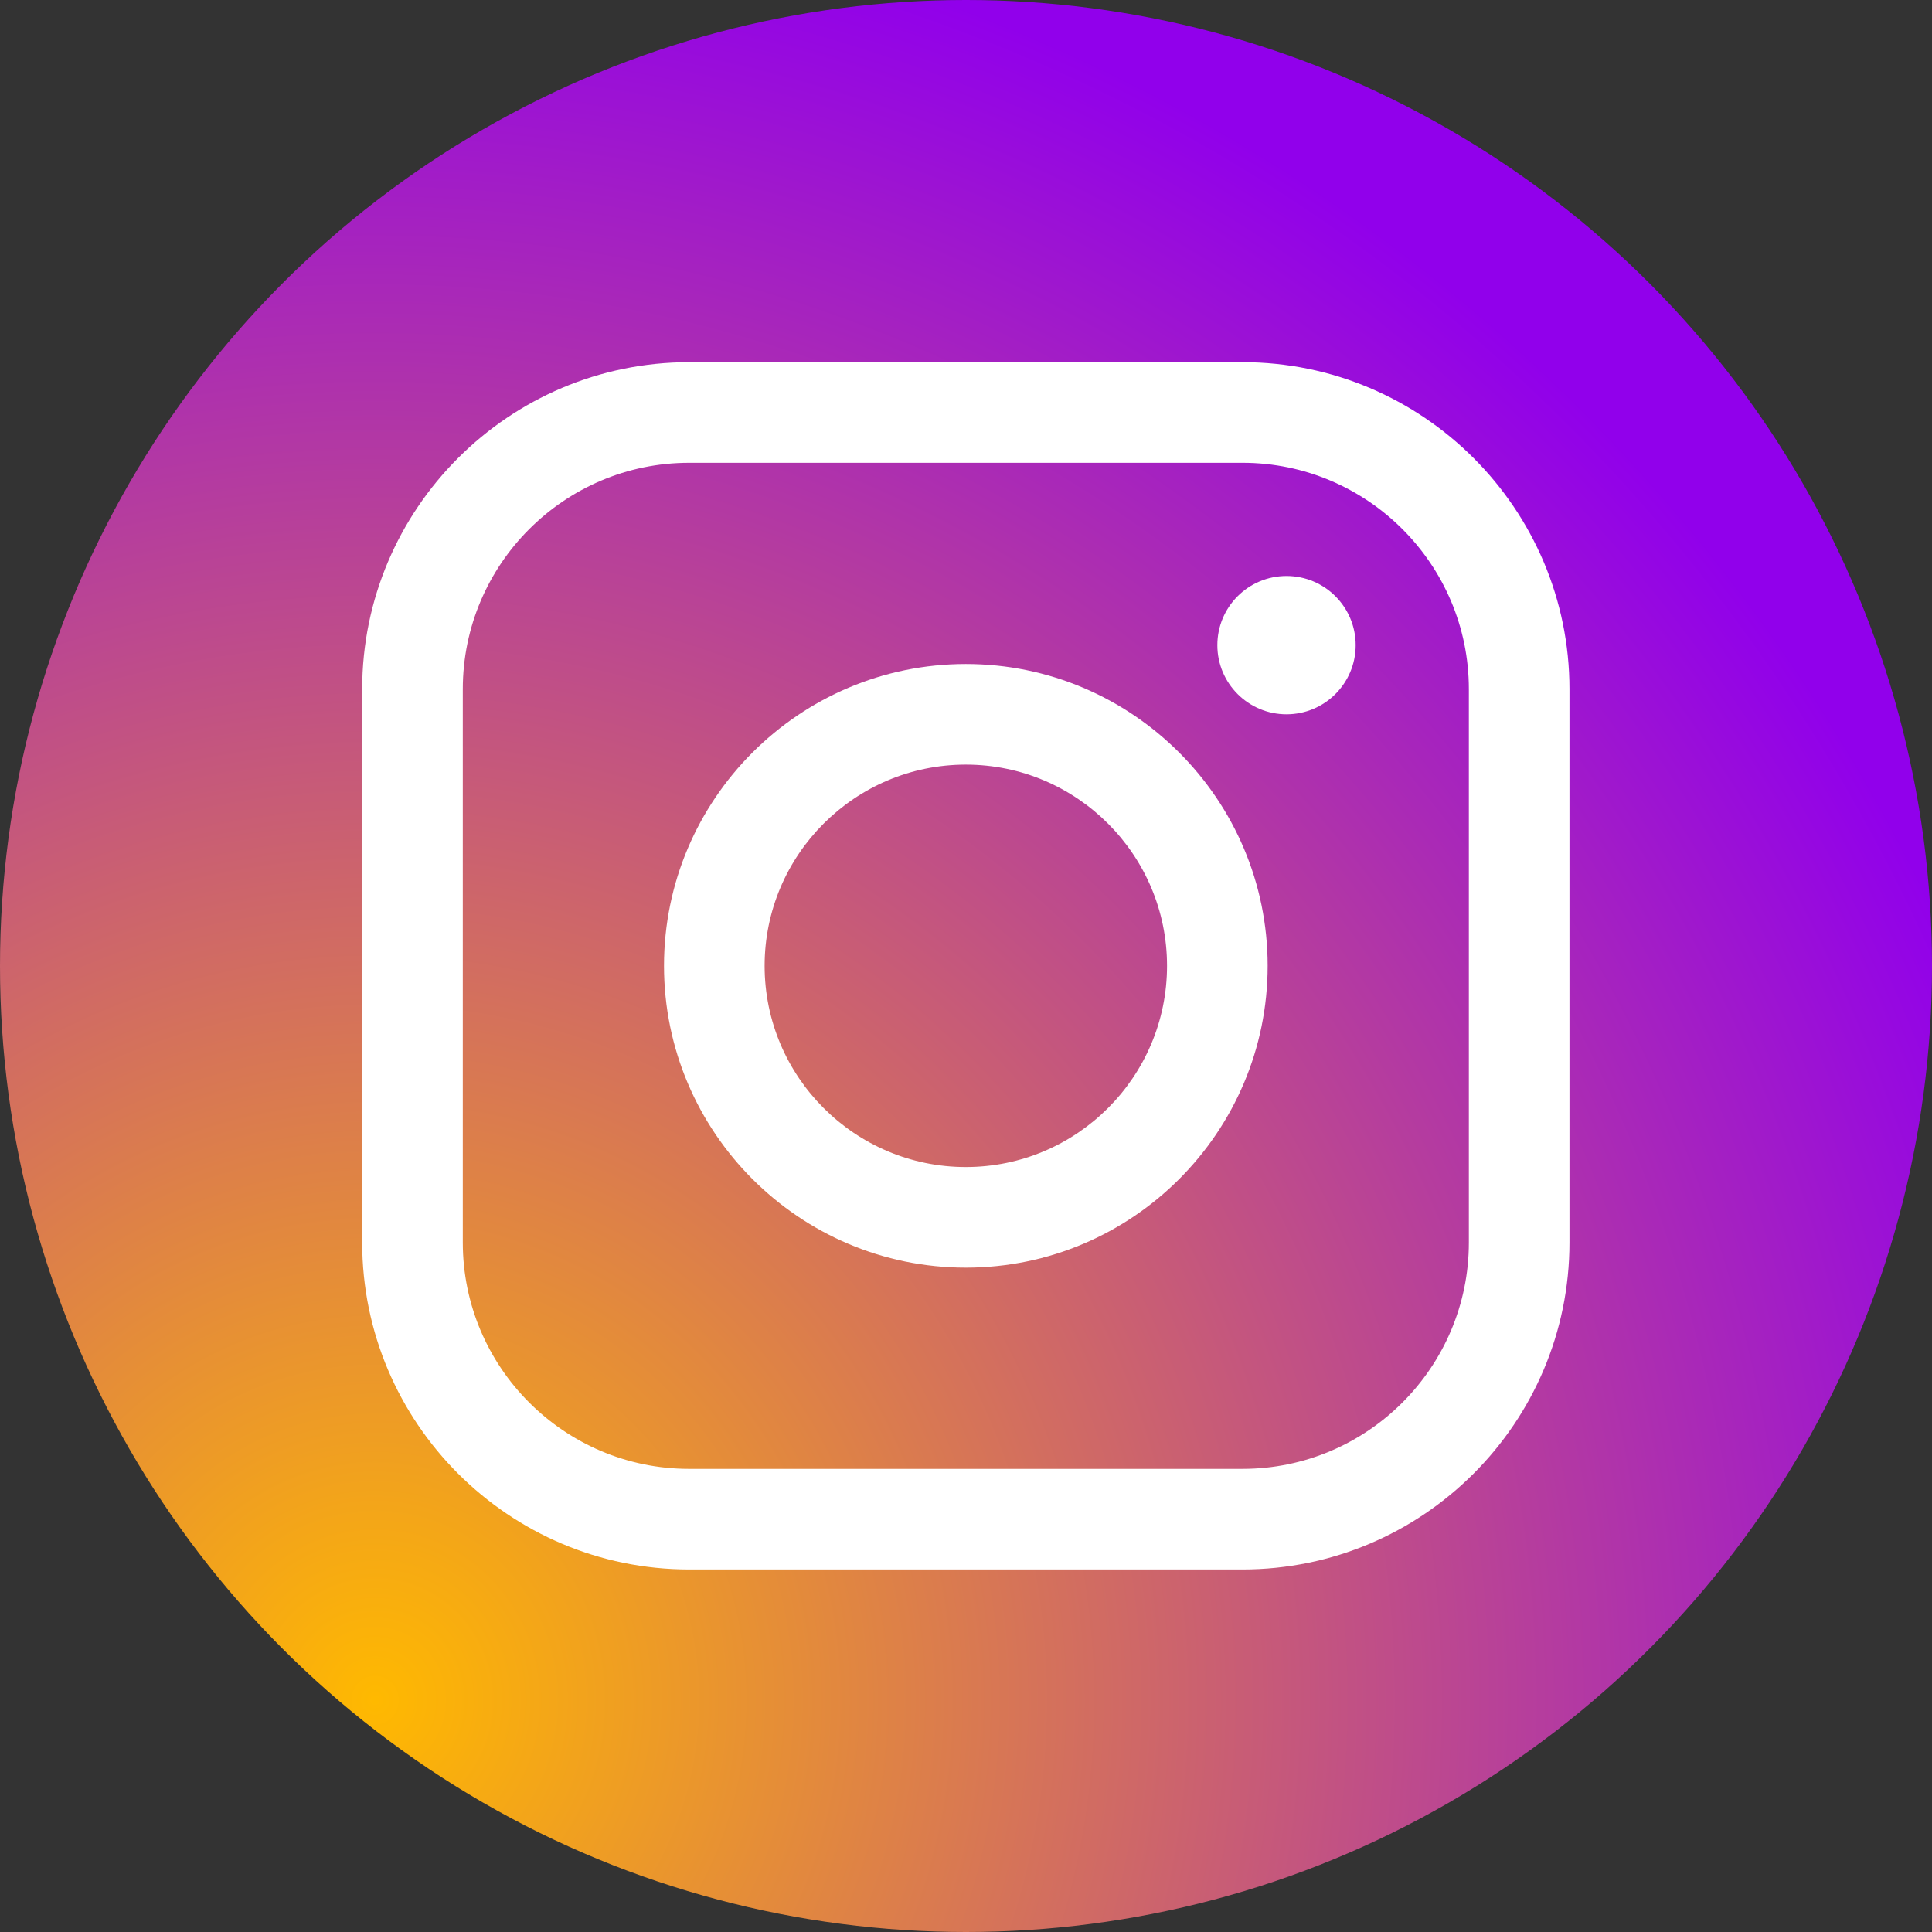 <?xml version="1.0" encoding="UTF-8" standalone="no"?>
<svg
   xmlns:dc="http://purl.org/dc/elements/1.1/"
   xmlns:cc="http://creativecommons.org/ns#"
   xmlns:rdf="http://www.w3.org/1999/02/22-rdf-syntax-ns#"
   xmlns:svg="http://www.w3.org/2000/svg"
   xmlns="http://www.w3.org/2000/svg"
   xmlns:xlink="http://www.w3.org/1999/xlink"
   xmlns:sodipodi="http://sodipodi.sourceforge.net/DTD/sodipodi-0.dtd"
   xmlns:inkscape="http://www.inkscape.org/namespaces/inkscape"
   enable-background="new 0 0 128 128"
   height="90"
   id="Layer_1"
   version="1.1"
   viewBox="0 0 90 90"
   width="90"
   xml:space="preserve"
   sodipodi:docname="instagram.svg"
   inkscape:version="1.0.1 (3bc2e813f5, 2020-09-07)"><rect x="0" y="0" width="90" height="90" fill="#333333" stroke="none"/><defs
     id="defs28"><radialGradient
       inkscape:collect="always"
       xlink:href="#SVGID_1_"
       id="radialGradient873"
       cx="26.616"
       cy="115.146"
       fx="26.616"
       fy="115.146"
       r="64"
       gradientUnits="userSpaceOnUse"
       gradientTransform="matrix(1.265,-0.023,0.023,1.31,-18.843,-71.04)" /></defs><sodipodi:namedview
     pagecolor="#ffffff"
     bordercolor="#666666"
     borderopacity="1"
     objecttolerance="10"
     gridtolerance="10"
     guidetolerance="10"
     inkscape:pageopacity="0"
     inkscape:pageshadow="2"
     inkscape:window-width="1920"
     inkscape:window-height="1017"
     id="namedview26"
     showgrid="false"
     inkscape:zoom="2.9414063"
     inkscape:cx="-8.5185794"
     inkscape:cy="80.601864"
     inkscape:window-x="-8"
     inkscape:window-y="-8"
     inkscape:window-maximized="1"
     inkscape:current-layer="Layer_1" /><g
     id="g9"><linearGradient
       gradientTransform="matrix(1,0,0,-1,594,633)"
       gradientUnits="userSpaceOnUse"
       id="SVGID_1_"
       x1="-561.272"
       x2="-493.288"
       y1="514.189"
       y2="621.43"><stop
         offset="0"
         style="stop-color:#FFB900"
         id="stop2" /><stop
         offset="1"
         style="stop-color:#9100EB"
         id="stop4" /></linearGradient><circle
       cx="45"
       cy="45"
       fill="url(#SVGID_1_)"
       id="circle7"
       style="opacity:1;fill:url(#radialGradient873);fill-opacity:1;fill-rule:nonzero;stroke-width:0.703"
       r="45" /></g><g
     id="g23"
     transform="scale(0.703)"><g
       id="g13"><path
         d="M 82.333,104 H 45.667 C 33.72,104 24,94.281 24,82.333 V 45.667 C 24,33.719 33.72,24 45.667,24 H 82.333 C 94.281,24 104,33.719 104,45.667 V 82.334 C 104,94.281 94.281,104 82.333,104 Z M 45.667,30.667 c -8.271,0 -15,6.729 -15,15 v 36.667 c 0,8.271 6.729,15 15,15 h 36.666 c 8.271,0 15,-6.729 15,-15 V 45.667 c 0,-8.271 -6.729,-15 -15,-15 z"
         fill="#ffffff"
         id="path11" /></g><g
       id="g17"><path
         d="M 64,84 C 52.972,84 44,75.027 44,64 44,52.971 52.972,44 64,44 c 11.028,0 20,8.971 20,20 0,11.027 -8.972,20 -20,20 z m 0,-33.333 c -7.352,0 -13.333,5.981 -13.333,13.333 0,7.353 5.981,13.333 13.333,13.333 7.352,0 13.333,-5.98 13.333,-13.333 0,-7.352 -5.98,-13.333 -13.333,-13.333 z"
         fill="#ffffff"
         id="path15" /></g><g
       id="g21"><circle
         cx="85.25"
         cy="42.75"
         fill="#ffffff"
         r="4.583"
         id="circle19" /></g></g></svg>
